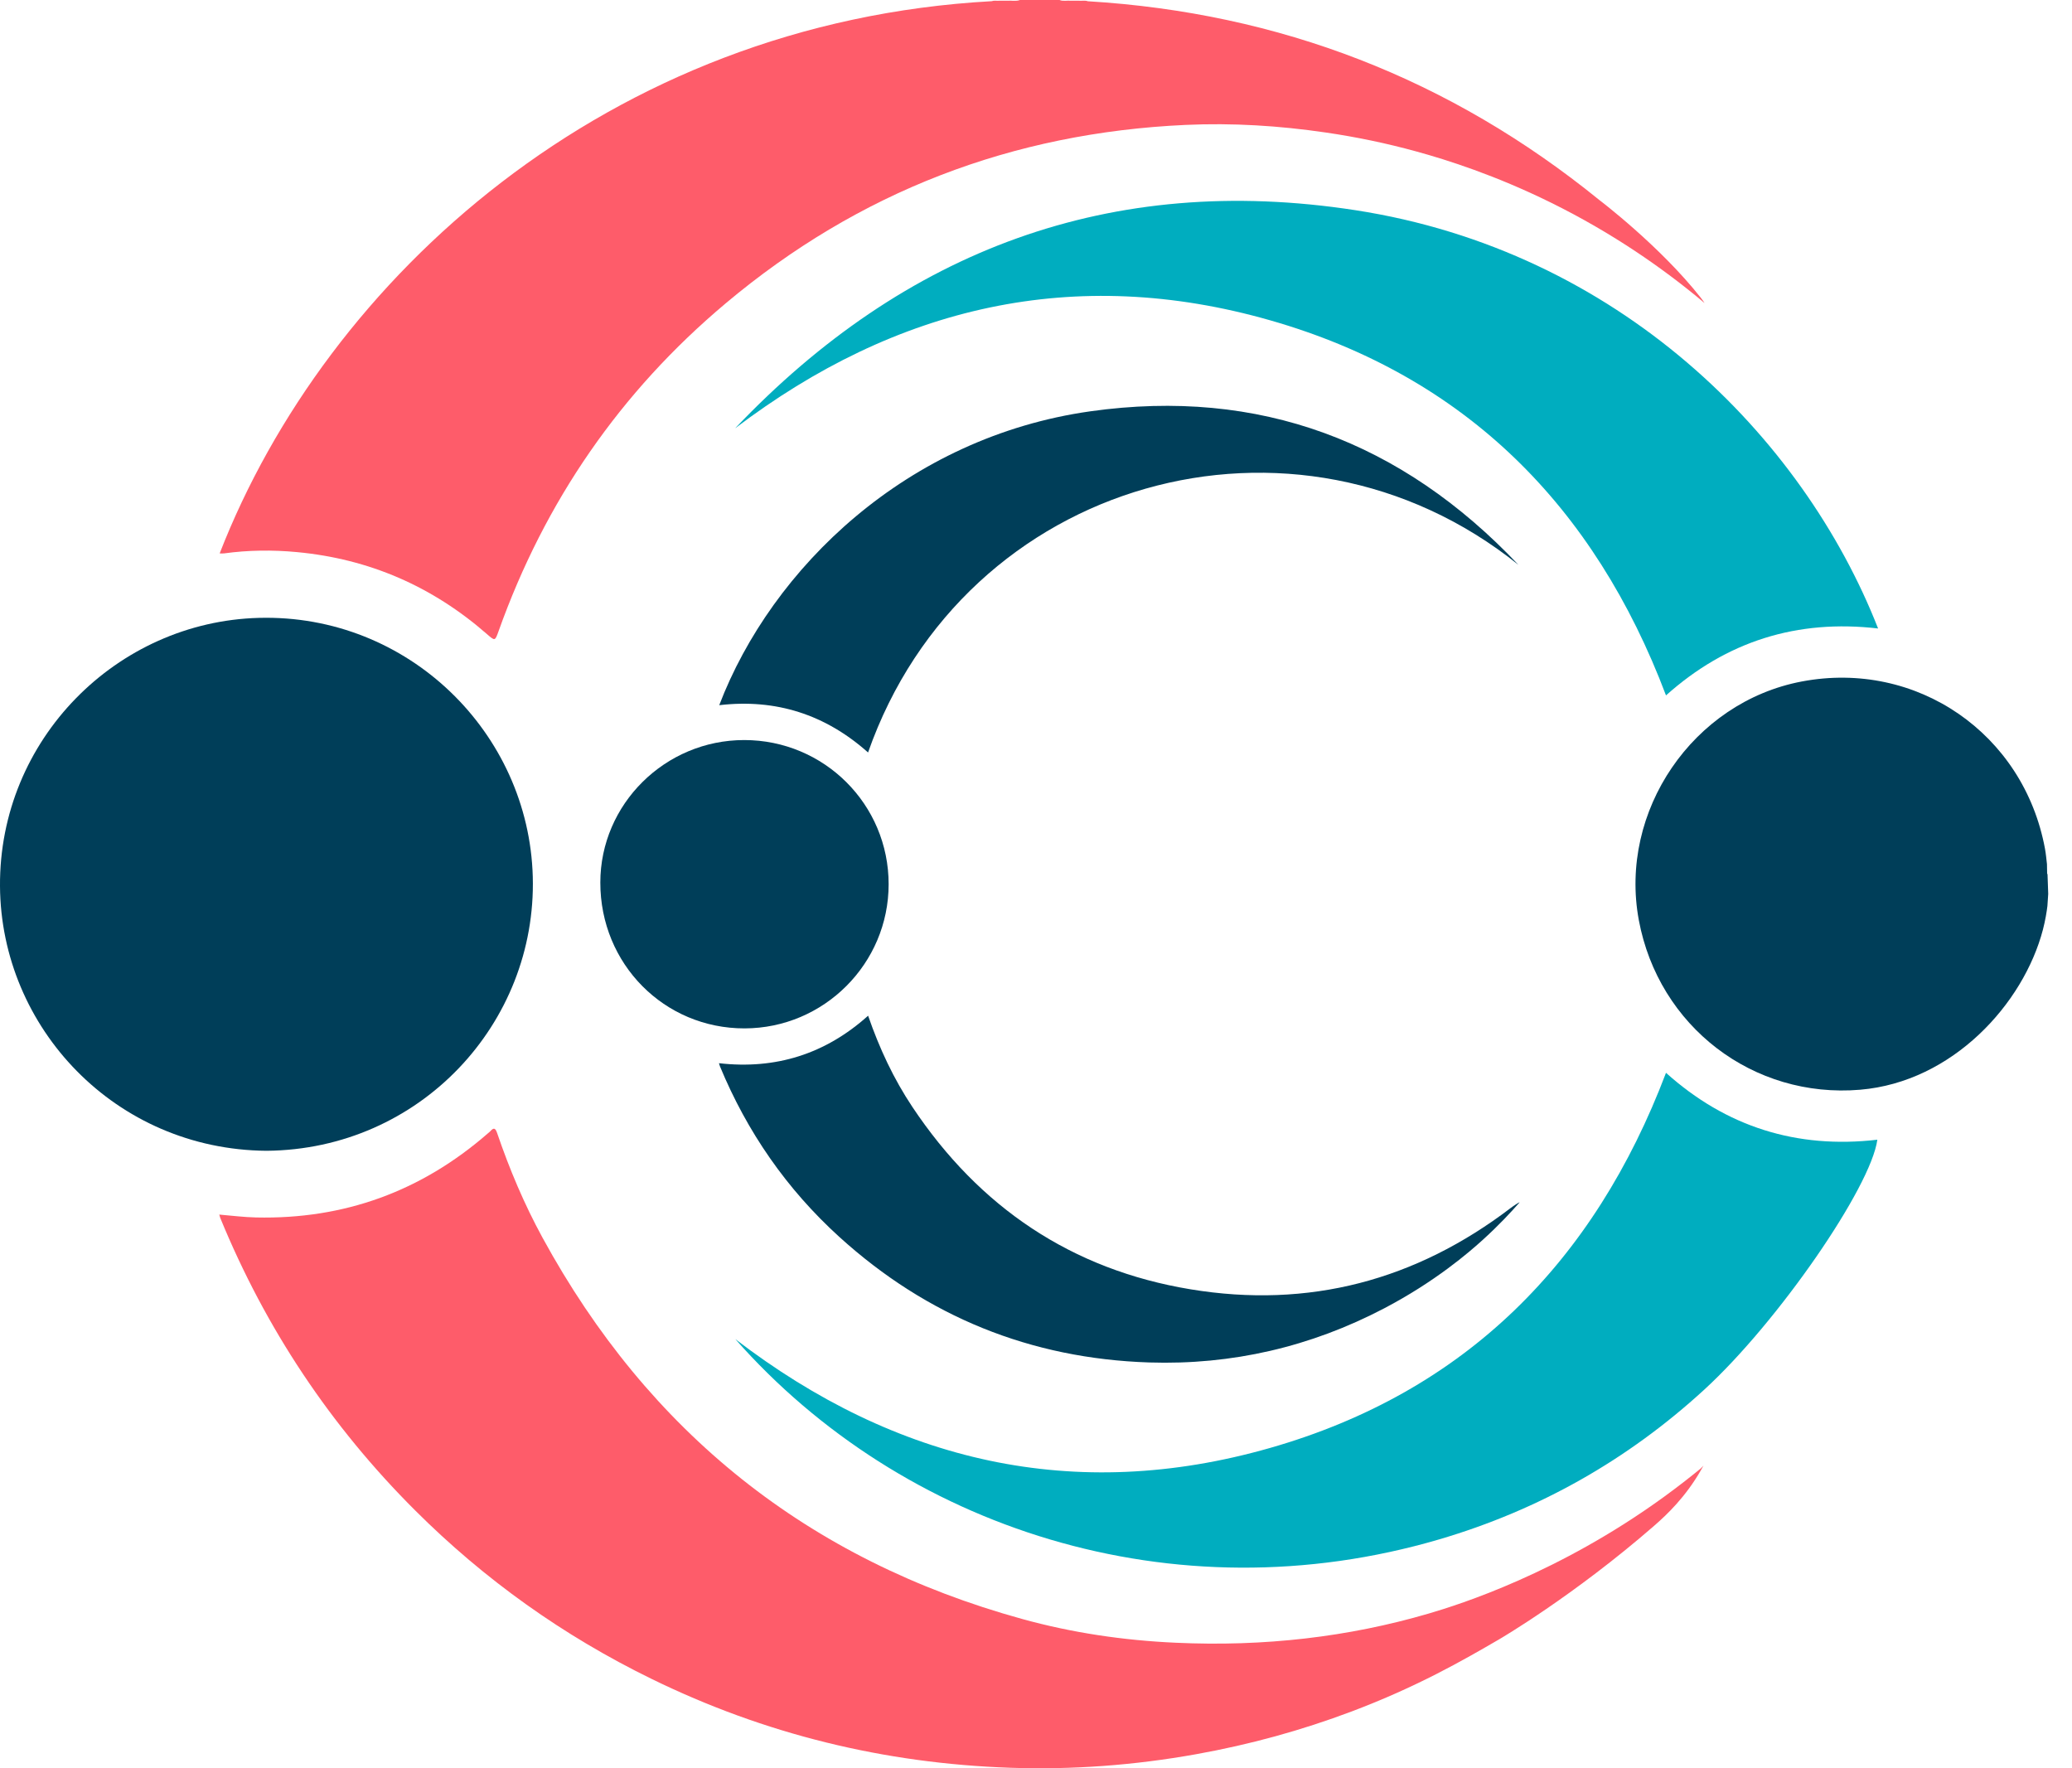  <svg
    xmlns="http://www.w3.org/2000/svg"
    width="75"
    height="64"
    viewBox="0 0 75 64"
    fill="none"
  >
    <path
      d="M74.114 31.646C74.114 31.644 74.114 31.64 74.114 31.64C74.114 31.637 74.114 31.635 74.114 31.633C74.11 31.633 74.106 31.629 74.1 31.631C74.098 31.513 74.096 31.396 74.094 31.277C74.071 31.091 74.057 30.903 74.022 30.718C73.251 26.546 69.374 23.879 65.22 24.665C61.282 25.41 58.587 29.355 59.32 33.301C60.036 37.151 63.458 39.77 67.334 39.441C70.682 39.157 73.245 36.328 73.947 33.649C74.037 33.301 74.084 33.002 74.11 32.79C74.12 32.644 74.129 32.497 74.139 32.352C74.135 32.231 74.114 31.652 74.114 31.646Z"
      fill="#003E59"
    />
    <path
      d="M26.61 15.501C32.741 9.052 40.209 6.242 49.058 7.607C58.563 9.074 65.253 15.783 67.981 22.747C65.054 22.406 62.494 23.208 60.304 25.169C57.719 18.327 53.043 13.614 45.972 11.592C38.903 9.572 32.436 11.078 26.61 15.501Z"
      fill="#00ADBF"
    />
    <path
      d="M26.617 48.468C32.43 52.922 38.895 54.428 45.966 52.408C53.034 50.388 57.707 45.681 60.304 38.829C62.477 40.78 65.035 41.59 67.954 41.25C67.725 42.963 64.36 47.85 61.685 50.3C58.912 52.842 55.711 54.651 52.103 55.713C42.468 58.546 32.655 55.312 26.617 48.468Z"
      fill="#00ADBF"
    />
    <path
      d="M39.376 0.045C46.318 0.465 52.494 2.857 57.893 7.241C57.893 7.241 60.095 8.909 61.565 10.779C61.581 10.8 61.597 10.822 61.597 10.822C61.639 10.875 61.671 10.925 61.698 10.967C60.233 9.735 58.384 8.44 56.129 7.329C54.13 6.344 52.384 5.788 51.264 5.481C50.19 5.186 49.095 4.957 47.98 4.795C46.3 4.549 44.611 4.443 42.914 4.521C36.642 4.807 31.075 6.94 26.264 10.982C22.451 14.185 19.719 18.151 18.047 22.844C17.916 23.208 17.92 23.206 17.619 22.944C15.648 21.223 13.362 20.228 10.753 19.983C9.869 19.899 8.985 19.909 8.105 20.03C8.056 20.036 8.004 20.03 7.951 20.03C11.829 10.069 21.999 0.808 35.895 0.043C35.979 0.012 36.067 0.033 36.153 0.027C36.253 0.027 36.355 0.027 36.456 0.027C36.609 0.012 36.769 0.057 36.92 0C37.397 0 37.874 0 38.351 0C38.486 0.055 38.629 0.012 38.766 0.027C38.866 0.027 38.969 0.027 39.069 0.027C39.171 0.035 39.276 0.008 39.376 0.045Z"
      fill="#FE5C6A"
    />
    <path
      d="M9.648 41.651C4.171 41.608 0.033 37.194 0 32.074C-0.035 26.767 4.226 22.5 9.371 22.363C14.77 22.217 19.144 26.519 19.285 31.736C19.428 37.045 15.2 41.604 9.648 41.651Z"
      fill="#003E59"
    />
    <path
      d="M61.559 53.151C61.247 53.407 60.791 53.769 60.224 54.181C56.42 56.941 52.844 58.069 51.711 58.401C48.809 59.25 45.757 59.604 42.554 59.456C40.669 59.371 38.811 59.098 36.994 58.595C29.252 56.458 23.478 51.837 19.637 44.795C18.976 43.584 18.44 42.315 17.994 41.007C17.934 40.835 17.877 40.796 17.75 40.941C17.721 40.972 17.686 40.997 17.654 41.025C15.251 43.117 12.46 44.136 9.269 44.064C8.827 44.054 8.391 43.999 7.937 43.96C7.953 44.013 7.959 44.046 7.971 44.077C9.613 48.082 11.966 51.614 15.03 54.67C17.541 57.175 20.392 59.205 23.578 60.762C27.674 62.766 32.006 63.824 36.556 63.981C38.815 64.059 41.062 63.891 43.291 63.492C45.235 63.144 47.116 62.627 48.933 61.941C51.305 61.045 52.951 60.097 54.273 59.328C54.273 59.328 56.954 57.766 59.872 55.226C60.347 54.813 61.01 54.181 61.565 53.217C61.608 53.143 61.64 53.081 61.661 53.043C61.63 53.081 61.595 53.116 61.559 53.151Z"
      fill="#FE5C6A"
    />
    <path
      d="M54.962 20.443C46.895 13.963 34.9 17.306 31.421 27.235C29.88 25.862 28.087 25.283 26.034 25.523C27.938 20.549 32.839 15.82 39.472 14.886C45.591 14.027 50.74 15.983 54.962 20.443Z"
      fill="#003E59"
    />
    <path
      d="M26.937 26.785C29.833 26.785 32.168 29.116 32.166 32.006C32.164 34.876 29.825 37.217 26.951 37.221C24.041 37.225 21.728 34.888 21.73 31.943C21.73 29.106 24.074 26.785 26.937 26.785Z"
      fill="#003E59"
    />
    <path
      d="M55.008 43.514C54.688 43.88 54.248 44.351 53.69 44.858C53.176 45.327 51.942 46.391 50.1 47.355C47.437 48.749 44.595 49.408 41.596 49.312C37.309 49.172 33.56 47.654 30.381 44.768C28.476 43.039 27.043 40.97 26.059 38.592C26.049 38.569 26.045 38.545 26.024 38.481C28.081 38.715 29.878 38.148 31.423 36.762C31.832 37.945 32.348 39.05 33.03 40.071C35.449 43.696 38.789 45.955 43.097 46.665C47.372 47.371 51.244 46.344 54.69 43.716C54.752 43.669 54.786 43.647 54.856 43.6C54.866 43.593 54.883 43.583 54.905 43.569C54.944 43.54 54.983 43.524 55.008 43.514Z"
      fill="#003E59"
    />
  </svg>